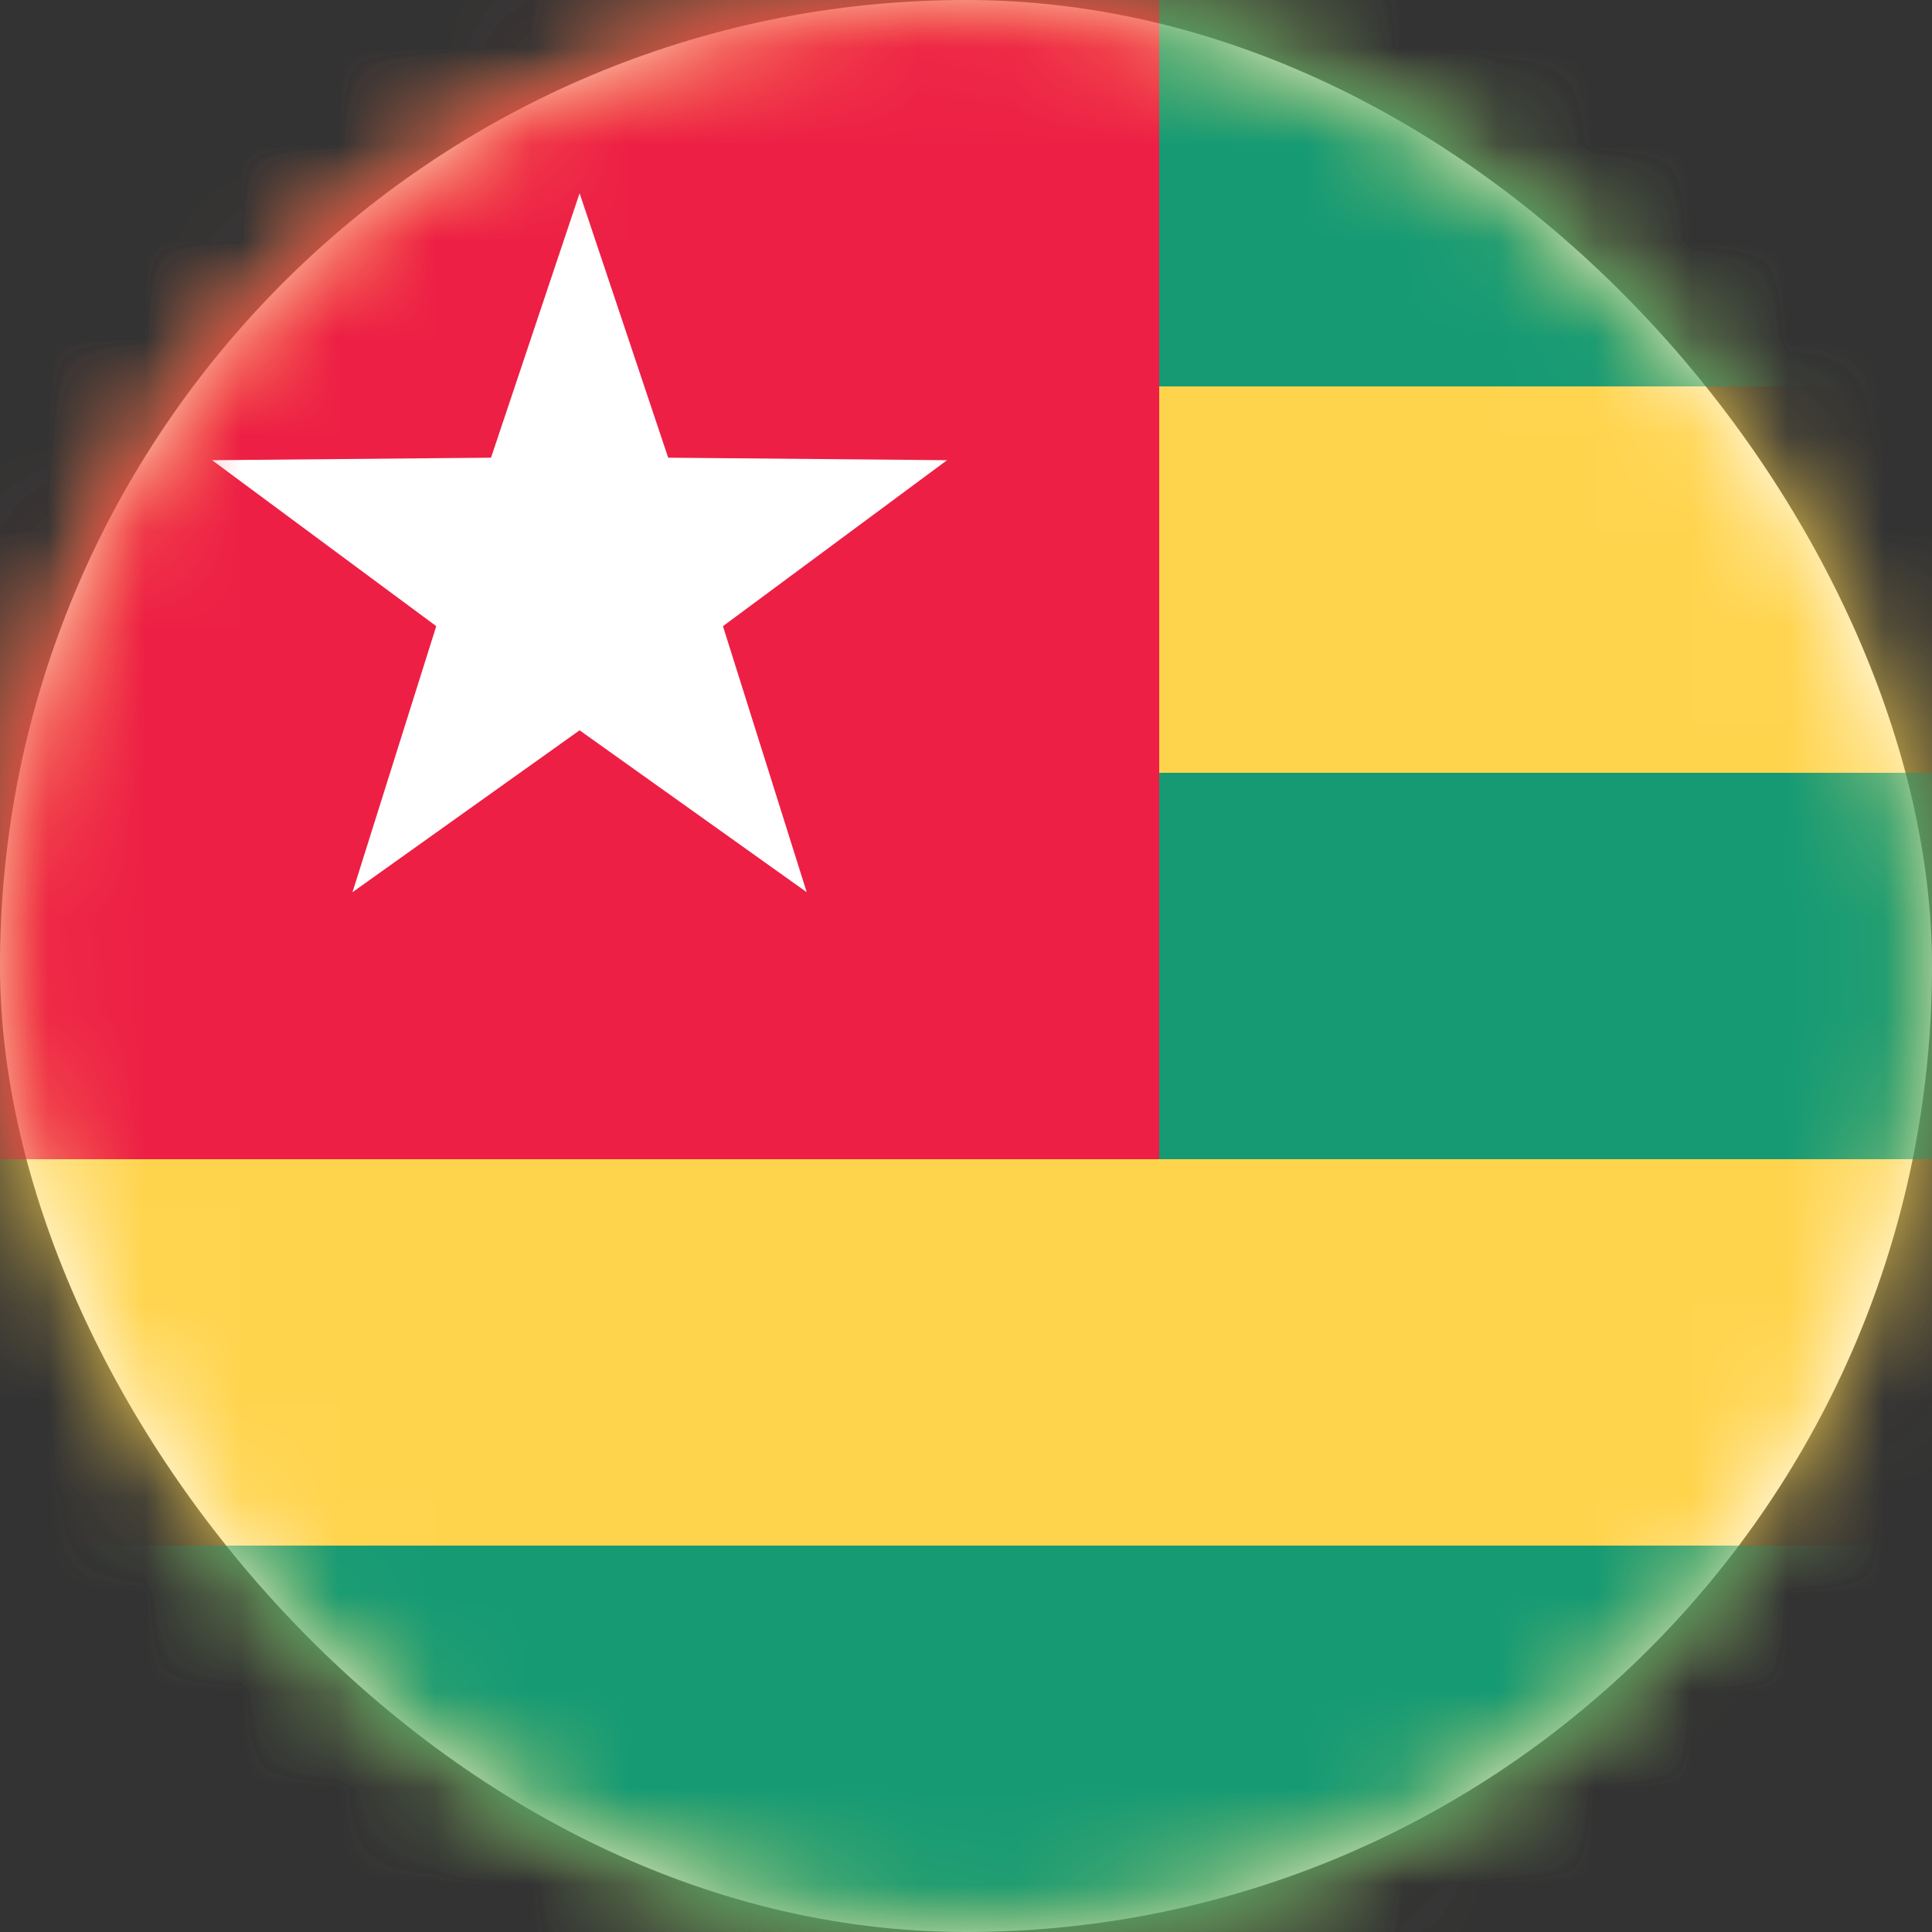 <svg xmlns="http://www.w3.org/2000/svg" xmlns:xlink="http://www.w3.org/1999/xlink" width="20" height="20" viewBox="0 0 20 20">
    <rect x="0" y="0" width="20" height="20" fill="#333333" stroke="none"/>
    <defs>
        <rect id="a" width="20" height="20" rx="10"/>
    </defs>
    <g fill="none" fill-rule="evenodd">
        <mask id="b" fill="#fff">
            <use xlink:href="#a"/>
        </mask>
        <use fill="#FFF" xlink:href="#a"/>
        <path fill="#FFD44D" d="M0 0h28v20H0z" mask="url(#b)"/>
        <path fill="#159A74" d="M12 0h16v4H12V0zm0 8h16v4H12V8zM0 16h28v4H0v-4z" mask="url(#b)"/>
        <path fill="#ED1F45" d="M0 0h12v12H0z" mask="url(#b)"/>
        <path fill="#FFF" d="M6 7.56L3.649 9.236l.867-2.754-2.32-1.718 2.887-.026L6 2l.917 2.738 2.887.026-2.32 1.718.867 2.754z" mask="url(#b)"/>
    </g>
</svg>
